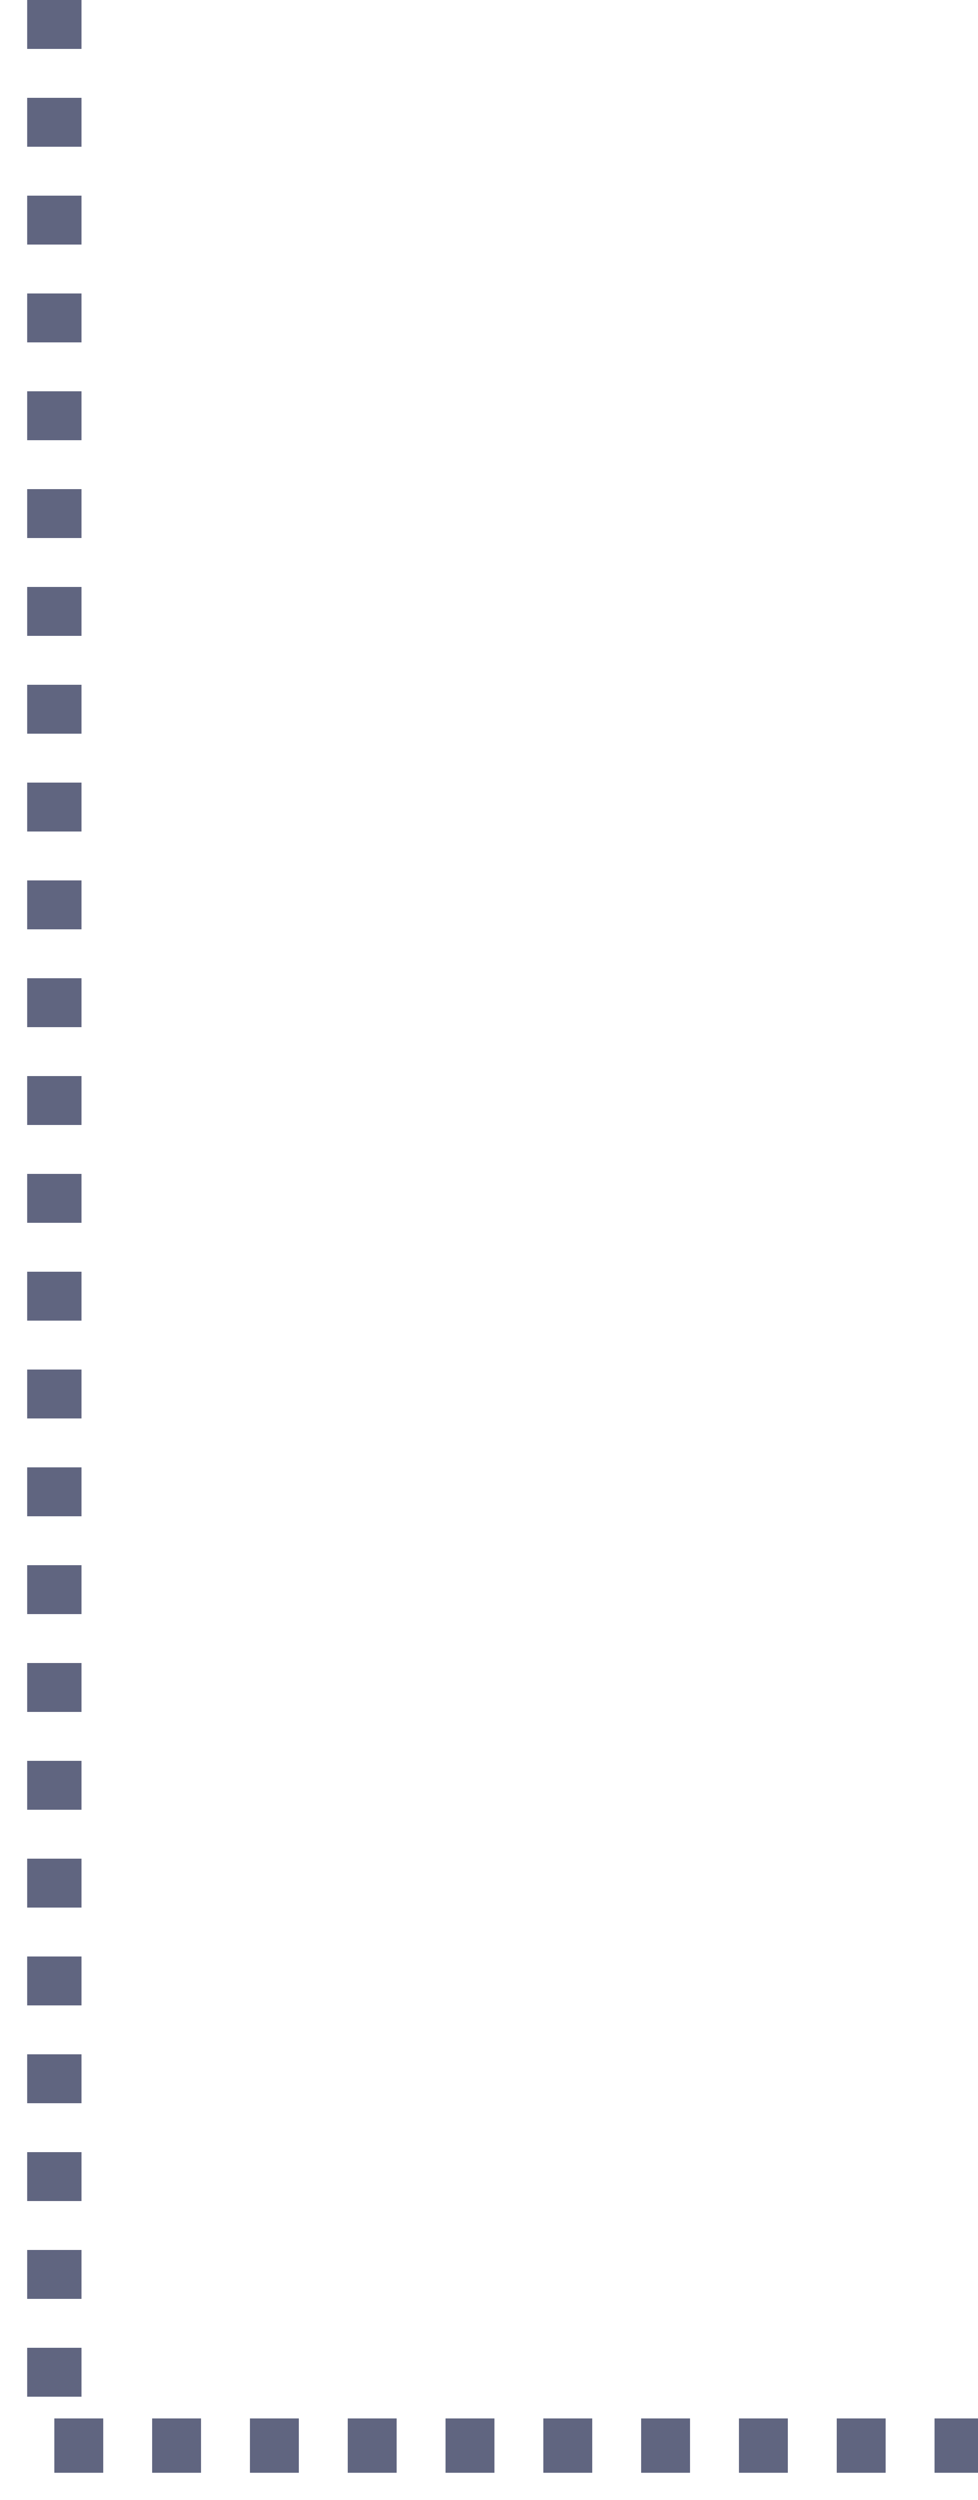 <svg width="18" height="46" viewBox="0 0 18 46" fill="none" xmlns="http://www.w3.org/2000/svg">
<path d="M1 45L18 45" stroke="#606580" stroke-miterlimit="10" stroke-dasharray="0.9 0.9"/>
<path d="M1 0V45" stroke="#606580" stroke-miterlimit="10" stroke-dasharray="0.9 0.9"/>
</svg>
